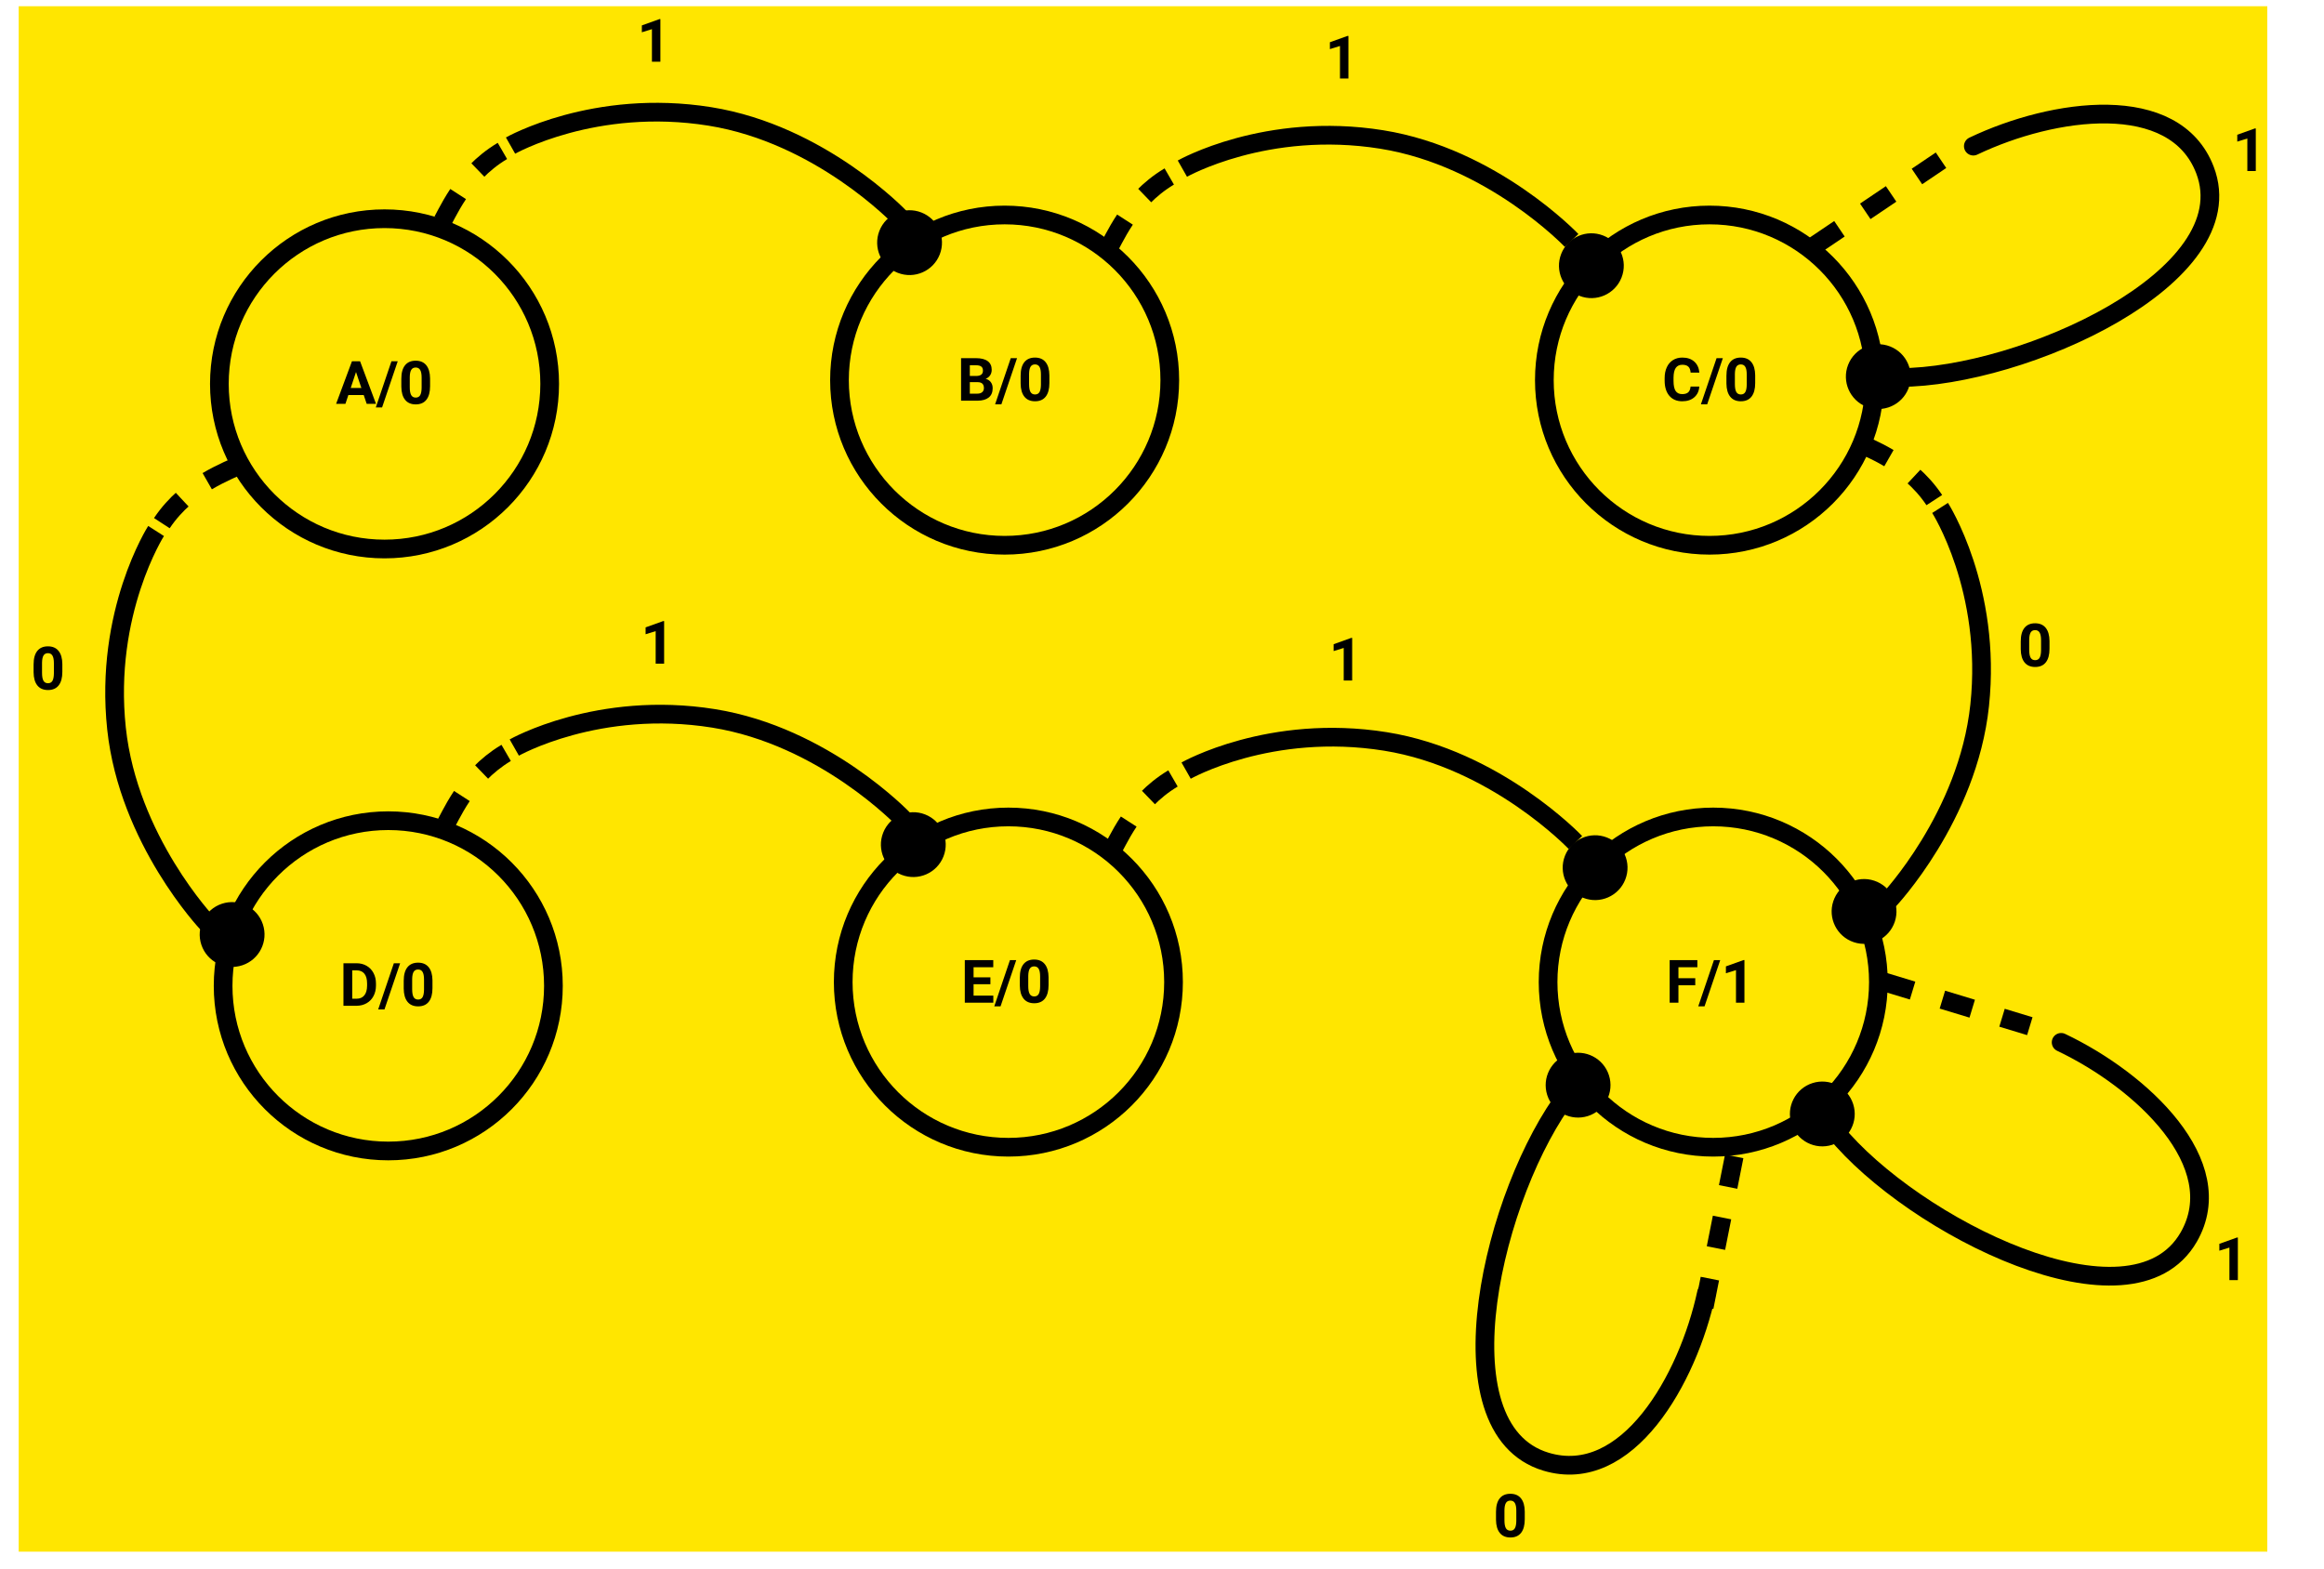 <svg width="3729" height="2518" viewBox="0 0 3729 2518" fill="none" xmlns="http://www.w3.org/2000/svg">
<rect x="30" y="10" width="3608" height="2480" fill="#FFE600"/>
<path d="M3619.55 274.457H3606V222.238L3589.83 227.254V216.238L3618.09 206.113H3619.55V274.457Z" fill="black"/>
<circle cx="2743" cy="610" r="265" fill="#FFE600" stroke="black" stroke-width="30"/>
<path d="M3166.31 234.508C3294.88 173.195 3489.4 145.923 3537.98 272.764C3603.8 444.634 3244.82 605.414 3048.47 605.796" stroke="black" stroke-width="30" stroke-linecap="round" stroke-linejoin="round"/>
<circle cx="3013.84" cy="604.374" r="52" transform="rotate(111.401 3013.84 604.374)" fill="black"/>
<path d="M2910.05 395.073L3114.47 257.155" stroke="black" stroke-width="30" stroke-linejoin="round" stroke-dasharray="50 50"/>
<path d="M2726.67 620.266C2726.14 627.609 2723.42 633.391 2718.52 637.609C2713.64 641.828 2707.2 643.938 2699.2 643.938C2690.45 643.938 2683.56 641 2678.53 635.125C2673.53 629.219 2671.03 621.125 2671.03 610.844V606.672C2671.03 600.109 2672.19 594.328 2674.5 589.328C2676.81 584.328 2680.11 580.5 2684.39 577.844C2688.7 575.156 2693.7 573.812 2699.39 573.812C2707.27 573.812 2713.61 575.922 2718.42 580.141C2723.23 584.359 2726.02 590.281 2726.77 597.906H2712.7C2712.36 593.5 2711.12 590.312 2709 588.344C2706.91 586.344 2703.7 585.344 2699.39 585.344C2694.7 585.344 2691.19 587.031 2688.84 590.406C2686.53 593.75 2685.34 598.953 2685.28 606.016V611.172C2685.28 618.547 2686.39 623.938 2688.61 627.344C2690.86 630.75 2694.39 632.453 2699.2 632.453C2703.55 632.453 2706.78 631.469 2708.91 629.5C2711.06 627.5 2712.3 624.422 2712.61 620.266H2726.67ZM2739.28 648.859H2729.2L2754.33 574.75H2764.41L2739.28 648.859ZM2816.3 614.781C2816.3 624.219 2814.34 631.438 2810.44 636.438C2806.53 641.438 2800.81 643.938 2793.28 643.938C2785.84 643.938 2780.16 641.484 2776.22 636.578C2772.28 631.672 2770.27 624.641 2770.17 615.484V602.922C2770.17 593.391 2772.14 586.156 2776.08 581.219C2780.05 576.281 2785.75 573.812 2793.19 573.812C2800.62 573.812 2806.31 576.266 2810.25 581.172C2814.19 586.047 2816.2 593.062 2816.3 602.219V614.781ZM2802.75 601C2802.75 595.344 2801.97 591.234 2800.41 588.672C2798.88 586.078 2796.47 584.781 2793.19 584.781C2790 584.781 2787.64 586.016 2786.11 588.484C2784.61 590.922 2783.81 594.75 2783.72 599.969V616.562C2783.72 622.125 2784.47 626.266 2785.97 628.984C2787.5 631.672 2789.94 633.016 2793.28 633.016C2796.59 633.016 2798.98 631.719 2800.45 629.125C2801.92 626.531 2802.69 622.562 2802.75 617.219V601Z" fill="black"/>
<circle cx="1612" cy="609.999" r="265" fill="#FFE600" stroke="black" stroke-width="30"/>
<path d="M1542.09 642.999V574.749H1566C1574.28 574.749 1580.56 576.343 1584.84 579.53C1589.12 582.686 1591.26 587.327 1591.26 593.452C1591.26 596.796 1590.41 599.749 1588.69 602.311C1586.97 604.843 1584.58 606.702 1581.51 607.89C1585.01 608.765 1587.76 610.53 1589.76 613.186C1591.8 615.843 1592.81 619.093 1592.81 622.936C1592.81 629.499 1590.72 634.468 1586.53 637.843C1582.34 641.218 1576.37 642.936 1568.62 642.999H1542.09ZM1556.16 613.28V631.702H1568.2C1571.51 631.702 1574.09 630.921 1575.94 629.358C1577.81 627.765 1578.75 625.577 1578.75 622.796C1578.75 616.546 1575.51 613.374 1569.05 613.28H1556.16ZM1556.16 603.343H1566.56C1573.66 603.218 1577.2 600.39 1577.2 594.858C1577.2 591.765 1576.3 589.546 1574.48 588.202C1572.7 586.827 1569.87 586.14 1566 586.14H1556.16V603.343ZM1606.78 648.858H1596.7L1621.83 574.749H1631.91L1606.78 648.858ZM1683.8 614.78C1683.8 624.218 1681.84 631.436 1677.94 636.436C1674.03 641.436 1668.31 643.936 1660.78 643.936C1653.34 643.936 1647.66 641.483 1643.72 636.577C1639.78 631.671 1637.76 624.64 1637.67 615.483V602.921C1637.67 593.39 1639.64 586.155 1643.58 581.218C1647.55 576.28 1653.25 573.811 1660.69 573.811C1668.12 573.811 1673.81 576.265 1677.75 581.171C1681.69 586.046 1683.7 593.061 1683.8 602.218V614.78ZM1670.25 600.999C1670.25 595.343 1669.47 591.233 1667.91 588.671C1666.37 586.077 1663.97 584.78 1660.69 584.78C1657.5 584.78 1655.14 586.015 1653.61 588.483C1652.11 590.921 1651.31 594.749 1651.22 599.968V616.561C1651.22 622.124 1651.97 626.265 1653.47 628.983C1655 631.671 1657.44 633.015 1660.78 633.015C1664.09 633.015 1666.48 631.718 1667.95 629.124C1669.42 626.53 1670.19 622.561 1670.25 617.218V600.999Z" fill="black"/>
<path d="M2163.62 125.999H2150.07V73.78L2133.9 78.796V67.78L2162.16 57.655H2163.62V125.999Z" fill="black"/>
<path d="M1897.21 270.614C1897.21 270.614 2031.74 194.172 2217.04 223.821C2394.82 252.267 2521.75 385.899 2521.75 385.899" stroke="black" stroke-width="30" stroke-linejoin="round"/>
<path d="M1780.29 395.773C1795.38 367.555 1825.81 302.177 1901.84 270.263" stroke="black" stroke-width="30" stroke-linejoin="round" stroke-dasharray="50 50"/>
<circle cx="2553.46" cy="426.388" r="52" transform="rotate(111.401 2553.46 426.388)" fill="black"/>
<circle cx="617" cy="615.999" r="265" fill="#FFE600" stroke="black" stroke-width="30"/>
<path d="M583.625 633.937H558.968L554.281 647.999H539.328L564.734 579.749H577.765L603.312 647.999H588.359L583.625 633.937ZM562.765 622.546H579.828L571.25 596.999L562.765 622.546ZM613.062 653.858H602.984L628.109 579.749H638.187L613.062 653.858ZM690.078 619.78C690.078 629.218 688.125 636.437 684.218 641.437C680.312 646.437 674.593 648.937 667.062 648.937C659.625 648.937 653.937 646.483 650 641.577C646.062 636.671 644.046 629.64 643.953 620.483V607.921C643.953 598.39 645.921 591.155 649.859 586.218C653.828 581.28 659.531 578.812 666.968 578.812C674.406 578.812 680.093 581.265 684.031 586.171C687.968 591.046 689.984 598.062 690.078 607.218V619.78ZM676.531 605.999C676.531 600.343 675.75 596.233 674.187 593.671C672.656 591.077 670.25 589.78 666.968 589.78C663.781 589.78 661.421 591.015 659.89 593.483C658.39 595.921 657.593 599.749 657.5 604.968V621.562C657.5 627.124 658.25 631.265 659.75 633.983C661.281 636.671 663.718 638.015 667.062 638.015C670.375 638.015 672.765 636.718 674.234 634.124C675.703 631.53 676.468 627.562 676.531 622.218V605.999Z" fill="black"/>
<path d="M1059.62 98.999H1046.07V46.78L1029.9 51.796V40.78L1058.16 30.655H1059.62V98.999Z" fill="black"/>
<path d="M819.208 233.614C819.208 233.614 953.736 157.172 1139.04 186.821C1316.82 215.267 1443.75 348.899 1443.75 348.899" stroke="black" stroke-width="30" stroke-linejoin="round"/>
<path d="M710.29 354.773C725.38 326.555 755.807 261.177 831.843 229.263" stroke="black" stroke-width="30" stroke-linejoin="round" stroke-dasharray="50 50"/>
<circle cx="1459.46" cy="389.388" r="52" transform="rotate(111.401 1459.46 389.388)" fill="black"/>
<circle cx="2749" cy="1576" r="265" fill="#FFE600" stroke="black" stroke-width="30"/>
<path d="M3590.79 2054.23H3577.24V2002.01L3561.07 2007.03V1996.01L3589.34 1985.89H3590.79V2054.23Z" fill="black"/>
<path d="M3307.22 1672.69C3435.89 1733.81 3579.72 1867.57 3511.91 1985.26C3420.04 2144.73 3068.87 1967.52 2944.76 1815.38" stroke="black" stroke-width="30" stroke-linecap="round" stroke-linejoin="round"/>
<circle cx="2924.02" cy="1787.61" r="52" transform="rotate(162.304 2924.02 1787.61)" fill="black"/>
<path d="M3021.01 1575.07L3256.95 1646.74" stroke="black" stroke-width="30" stroke-linejoin="round" stroke-dasharray="50 50"/>
<path d="M2446.56 2438.08C2446.56 2447.52 2444.6 2454.74 2440.7 2459.74C2436.79 2464.74 2431.07 2467.24 2423.54 2467.24C2416.1 2467.24 2410.42 2464.79 2406.48 2459.88C2402.54 2454.97 2400.52 2447.94 2400.43 2438.79V2426.22C2400.43 2416.69 2402.4 2409.46 2406.34 2404.52C2410.31 2399.58 2416.01 2397.11 2423.45 2397.11C2430.88 2397.11 2436.57 2399.57 2440.51 2404.47C2444.45 2409.35 2446.46 2416.36 2446.56 2425.52V2438.08ZM2433.01 2424.3C2433.01 2418.65 2432.23 2414.54 2430.67 2411.97C2429.13 2409.38 2426.73 2408.08 2423.45 2408.08C2420.26 2408.08 2417.9 2409.32 2416.37 2411.79C2414.87 2414.22 2414.07 2418.05 2413.98 2423.27V2439.86C2413.98 2445.43 2414.73 2449.57 2416.23 2452.29C2417.76 2454.97 2420.2 2456.32 2423.54 2456.32C2426.85 2456.32 2429.24 2455.02 2430.71 2452.43C2432.18 2449.83 2432.95 2445.86 2433.01 2440.52V2424.3Z" fill="black"/>
<path d="M2738.16 2074.89C2708.1 2214.13 2610.78 2384.75 2480.7 2345.66C2304.44 2292.7 2396.62 1910.31 2516.34 1754.68" stroke="black" stroke-width="30" stroke-linecap="round" stroke-linejoin="round"/>
<circle cx="2532.13" cy="1741.4" r="52" transform="rotate(162.304 2532.13 1741.4)" fill="black"/>
<path d="M2782.63 1855.69L2734.5 2097.54" stroke="black" stroke-width="30" stroke-linejoin="round" stroke-dasharray="50 50"/>
<path d="M2720.15 1581.11H2693.15V1609H2679.09V1540.75H2723.53V1552.14H2693.15V1569.77H2720.15V1581.11ZM2735.06 1614.86H2724.98L2750.11 1540.75H2760.19L2735.06 1614.86ZM2799.05 1609H2785.5V1556.78L2769.33 1561.8V1550.78L2797.59 1540.66H2799.05V1609Z" fill="black"/>
<path d="M3288.55 1041.16C3288.55 1050.6 3286.6 1057.82 3282.69 1062.82C3278.79 1067.82 3273.07 1070.32 3265.54 1070.32C3258.1 1070.32 3252.41 1067.87 3248.47 1062.96C3244.54 1058.06 3242.52 1051.02 3242.43 1041.87L3242.43 1029.31C3242.43 1019.77 3244.4 1012.54 3248.33 1007.6C3252.3 1002.66 3258.01 1000.2 3265.44 1000.2C3272.88 1000.2 3278.57 1002.65 3282.51 1007.56C3286.44 1012.43 3288.46 1019.45 3288.55 1028.6L3288.55 1041.16ZM3275.01 1027.38C3275.01 1021.73 3274.22 1017.62 3272.66 1015.06C3271.13 1012.46 3268.72 1011.16 3265.44 1011.16C3262.26 1011.16 3259.9 1012.4 3258.36 1014.87C3256.86 1017.31 3256.07 1021.13 3255.97 1026.35L3255.97 1042.95C3255.97 1048.51 3256.72 1052.65 3258.22 1055.37C3259.76 1058.06 3262.19 1059.4 3265.54 1059.4C3268.85 1059.4 3271.24 1058.1 3272.71 1055.51C3274.18 1052.91 3274.94 1048.95 3275.01 1043.6L3275.01 1027.38Z" fill="black"/>
<path d="M3112.99 815.099C3112.99 815.099 3196.38 945.434 3176.48 1132.03C3157.39 1311.07 3030.6 1444.83 3030.6 1444.83" stroke="black" stroke-width="30" stroke-linejoin="round"/>
<path d="M2986.28 712.682C3015.25 726.272 3082.14 753.23 3117.99 827.488" stroke="black" stroke-width="30" stroke-linejoin="round" stroke-dasharray="50 50"/>
<circle cx="2990.99" cy="1462.64" r="52" transform="rotate(-161.604 2990.99 1462.64)" fill="black"/>
<circle cx="1618" cy="1576" r="265" fill="#FFE600" stroke="black" stroke-width="30"/>
<path d="M1589.16 1579.42H1562.16V1597.7H1593.84V1609H1548.09V1540.75H1593.75V1552.14H1562.16V1568.41H1589.16V1579.42ZM1605.47 1614.86H1595.39L1620.51 1540.75H1630.59L1605.47 1614.86ZM1682.48 1580.78C1682.48 1590.22 1680.53 1597.44 1676.62 1602.44C1672.72 1607.44 1667 1609.94 1659.47 1609.94C1652.03 1609.94 1646.34 1607.48 1642.41 1602.58C1638.47 1597.67 1636.45 1590.64 1636.36 1581.48V1568.92C1636.36 1559.39 1638.33 1552.16 1642.26 1547.22C1646.23 1542.28 1651.94 1539.81 1659.37 1539.81C1666.81 1539.81 1672.5 1542.26 1676.44 1547.17C1680.37 1552.05 1682.39 1559.06 1682.48 1568.22V1580.78ZM1668.94 1567C1668.94 1561.34 1668.16 1557.23 1666.59 1554.67C1665.06 1552.08 1662.66 1550.78 1659.37 1550.78C1656.19 1550.78 1653.83 1552.01 1652.3 1554.48C1650.8 1556.92 1650 1560.75 1649.91 1565.97V1582.56C1649.91 1588.12 1650.66 1592.26 1652.16 1594.98C1653.69 1597.67 1656.12 1599.01 1659.47 1599.01C1662.78 1599.01 1665.17 1597.72 1666.64 1595.12C1668.11 1592.53 1668.87 1588.56 1668.94 1583.22V1567Z" fill="black"/>
<path d="M2169.62 1092H2156.07V1039.78L2139.9 1044.8V1033.78L2168.16 1023.66H2169.62V1092Z" fill="black"/>
<path d="M1903.21 1236.61C1903.21 1236.61 2037.74 1160.17 2223.04 1189.82C2400.82 1218.27 2527.75 1351.9 2527.75 1351.9" stroke="black" stroke-width="30" stroke-linejoin="round"/>
<path d="M1786.29 1361.77C1801.38 1333.55 1831.81 1268.18 1907.84 1236.26" stroke="black" stroke-width="30" stroke-linejoin="round" stroke-dasharray="50 50"/>
<circle cx="2559.46" cy="1392.39" r="52" transform="rotate(111.401 2559.46 1392.39)" fill="black"/>
<circle cx="622.999" cy="1582" r="265" fill="#FFE600" stroke="black" stroke-width="30"/>
<path d="M551.094 1614V1545.75H572.094C578.094 1545.75 583.453 1547.11 588.172 1549.83C592.922 1552.51 596.625 1556.36 599.281 1561.36C601.937 1566.33 603.265 1571.98 603.265 1578.33V1581.47C603.265 1587.81 601.953 1593.45 599.328 1598.39C596.734 1603.33 593.062 1607.16 588.312 1609.87C583.562 1612.59 578.203 1613.97 572.234 1614H551.094ZM565.156 1557.14V1602.7H571.953C577.453 1602.7 581.656 1600.91 584.562 1597.31C587.469 1593.72 588.953 1588.58 589.015 1581.89V1578.28C589.015 1571.34 587.578 1566.09 584.703 1562.53C581.828 1558.94 577.625 1557.14 572.094 1557.14H565.156ZM616.906 1619.86H606.828L631.953 1545.75H642.031L616.906 1619.86ZM693.922 1585.78C693.922 1595.22 691.969 1602.44 688.062 1607.44C684.156 1612.44 678.437 1614.94 670.906 1614.94C663.469 1614.94 657.781 1612.48 653.844 1607.58C649.906 1602.67 647.89 1595.64 647.797 1586.48V1573.92C647.797 1564.39 649.765 1557.16 653.703 1552.22C657.672 1547.28 663.375 1544.81 670.812 1544.81C678.25 1544.81 683.937 1547.26 687.875 1552.17C691.812 1557.05 693.828 1564.06 693.922 1573.22V1585.78ZM680.375 1572C680.375 1566.34 679.594 1562.23 678.031 1559.67C676.5 1557.08 674.094 1555.78 670.812 1555.78C667.625 1555.78 665.265 1557.01 663.734 1559.48C662.234 1561.92 661.437 1565.75 661.344 1570.97V1587.56C661.344 1593.12 662.094 1597.26 663.594 1599.98C665.125 1602.67 667.562 1604.01 670.906 1604.01C674.219 1604.01 676.609 1602.72 678.078 1600.12C679.547 1597.53 680.312 1593.56 680.375 1588.22V1572Z" fill="black"/>
<path d="M1065.62 1065H1052.07V1012.78L1035.9 1017.8V1006.78L1064.16 996.655H1065.62V1065Z" fill="black"/>
<path d="M825.208 1199.61C825.208 1199.61 959.736 1123.17 1145.04 1152.82C1322.82 1181.27 1449.75 1314.9 1449.75 1314.9" stroke="black" stroke-width="30" stroke-linejoin="round"/>
<path d="M716.29 1320.77C731.381 1292.55 761.807 1227.18 837.843 1195.26" stroke="black" stroke-width="30" stroke-linejoin="round" stroke-dasharray="50 50"/>
<circle cx="1465.46" cy="1355.39" r="52" transform="rotate(111.401 1465.46 1355.39)" fill="black"/>
<path d="M100.024 1078.16C100.024 1087.6 98.071 1094.82 94.165 1099.82C90.258 1104.82 84.54 1107.32 77.008 1107.32C69.571 1107.32 63.883 1104.87 59.946 1099.96C56.008 1095.06 53.993 1088.02 53.899 1078.87L53.899 1066.31C53.899 1056.77 55.868 1049.54 59.805 1044.6C63.774 1039.66 69.477 1037.2 76.915 1037.2C84.352 1037.2 90.04 1039.65 93.977 1044.56C97.915 1049.43 99.93 1056.45 100.024 1065.6L100.024 1078.16ZM86.477 1064.38C86.477 1058.73 85.696 1054.62 84.133 1052.06C82.602 1049.46 80.196 1048.16 76.915 1048.16C73.727 1048.16 71.368 1049.4 69.837 1051.87C68.337 1054.31 67.54 1058.13 67.446 1063.35L67.446 1079.95C67.446 1085.51 68.196 1089.65 69.696 1092.37C71.227 1095.06 73.665 1096.4 77.008 1096.4C80.321 1096.4 82.712 1095.1 84.18 1092.51C85.649 1089.91 86.415 1085.95 86.477 1080.6L86.477 1064.38Z" fill="black"/>
<path d="M250.434 852.099C250.434 852.099 167.045 982.434 186.939 1169.03C206.026 1348.07 332.821 1481.83 332.821 1481.83" stroke="black" stroke-width="30" stroke-linejoin="round"/>
<path d="M377.136 749.682C348.166 763.272 281.283 790.23 245.427 864.488" stroke="black" stroke-width="30" stroke-linejoin="round" stroke-dasharray="50 50"/>
<circle r="52" transform="matrix(0.949 -0.316 -0.316 -0.949 372.43 1499.64)" fill="black"/>
</svg>
